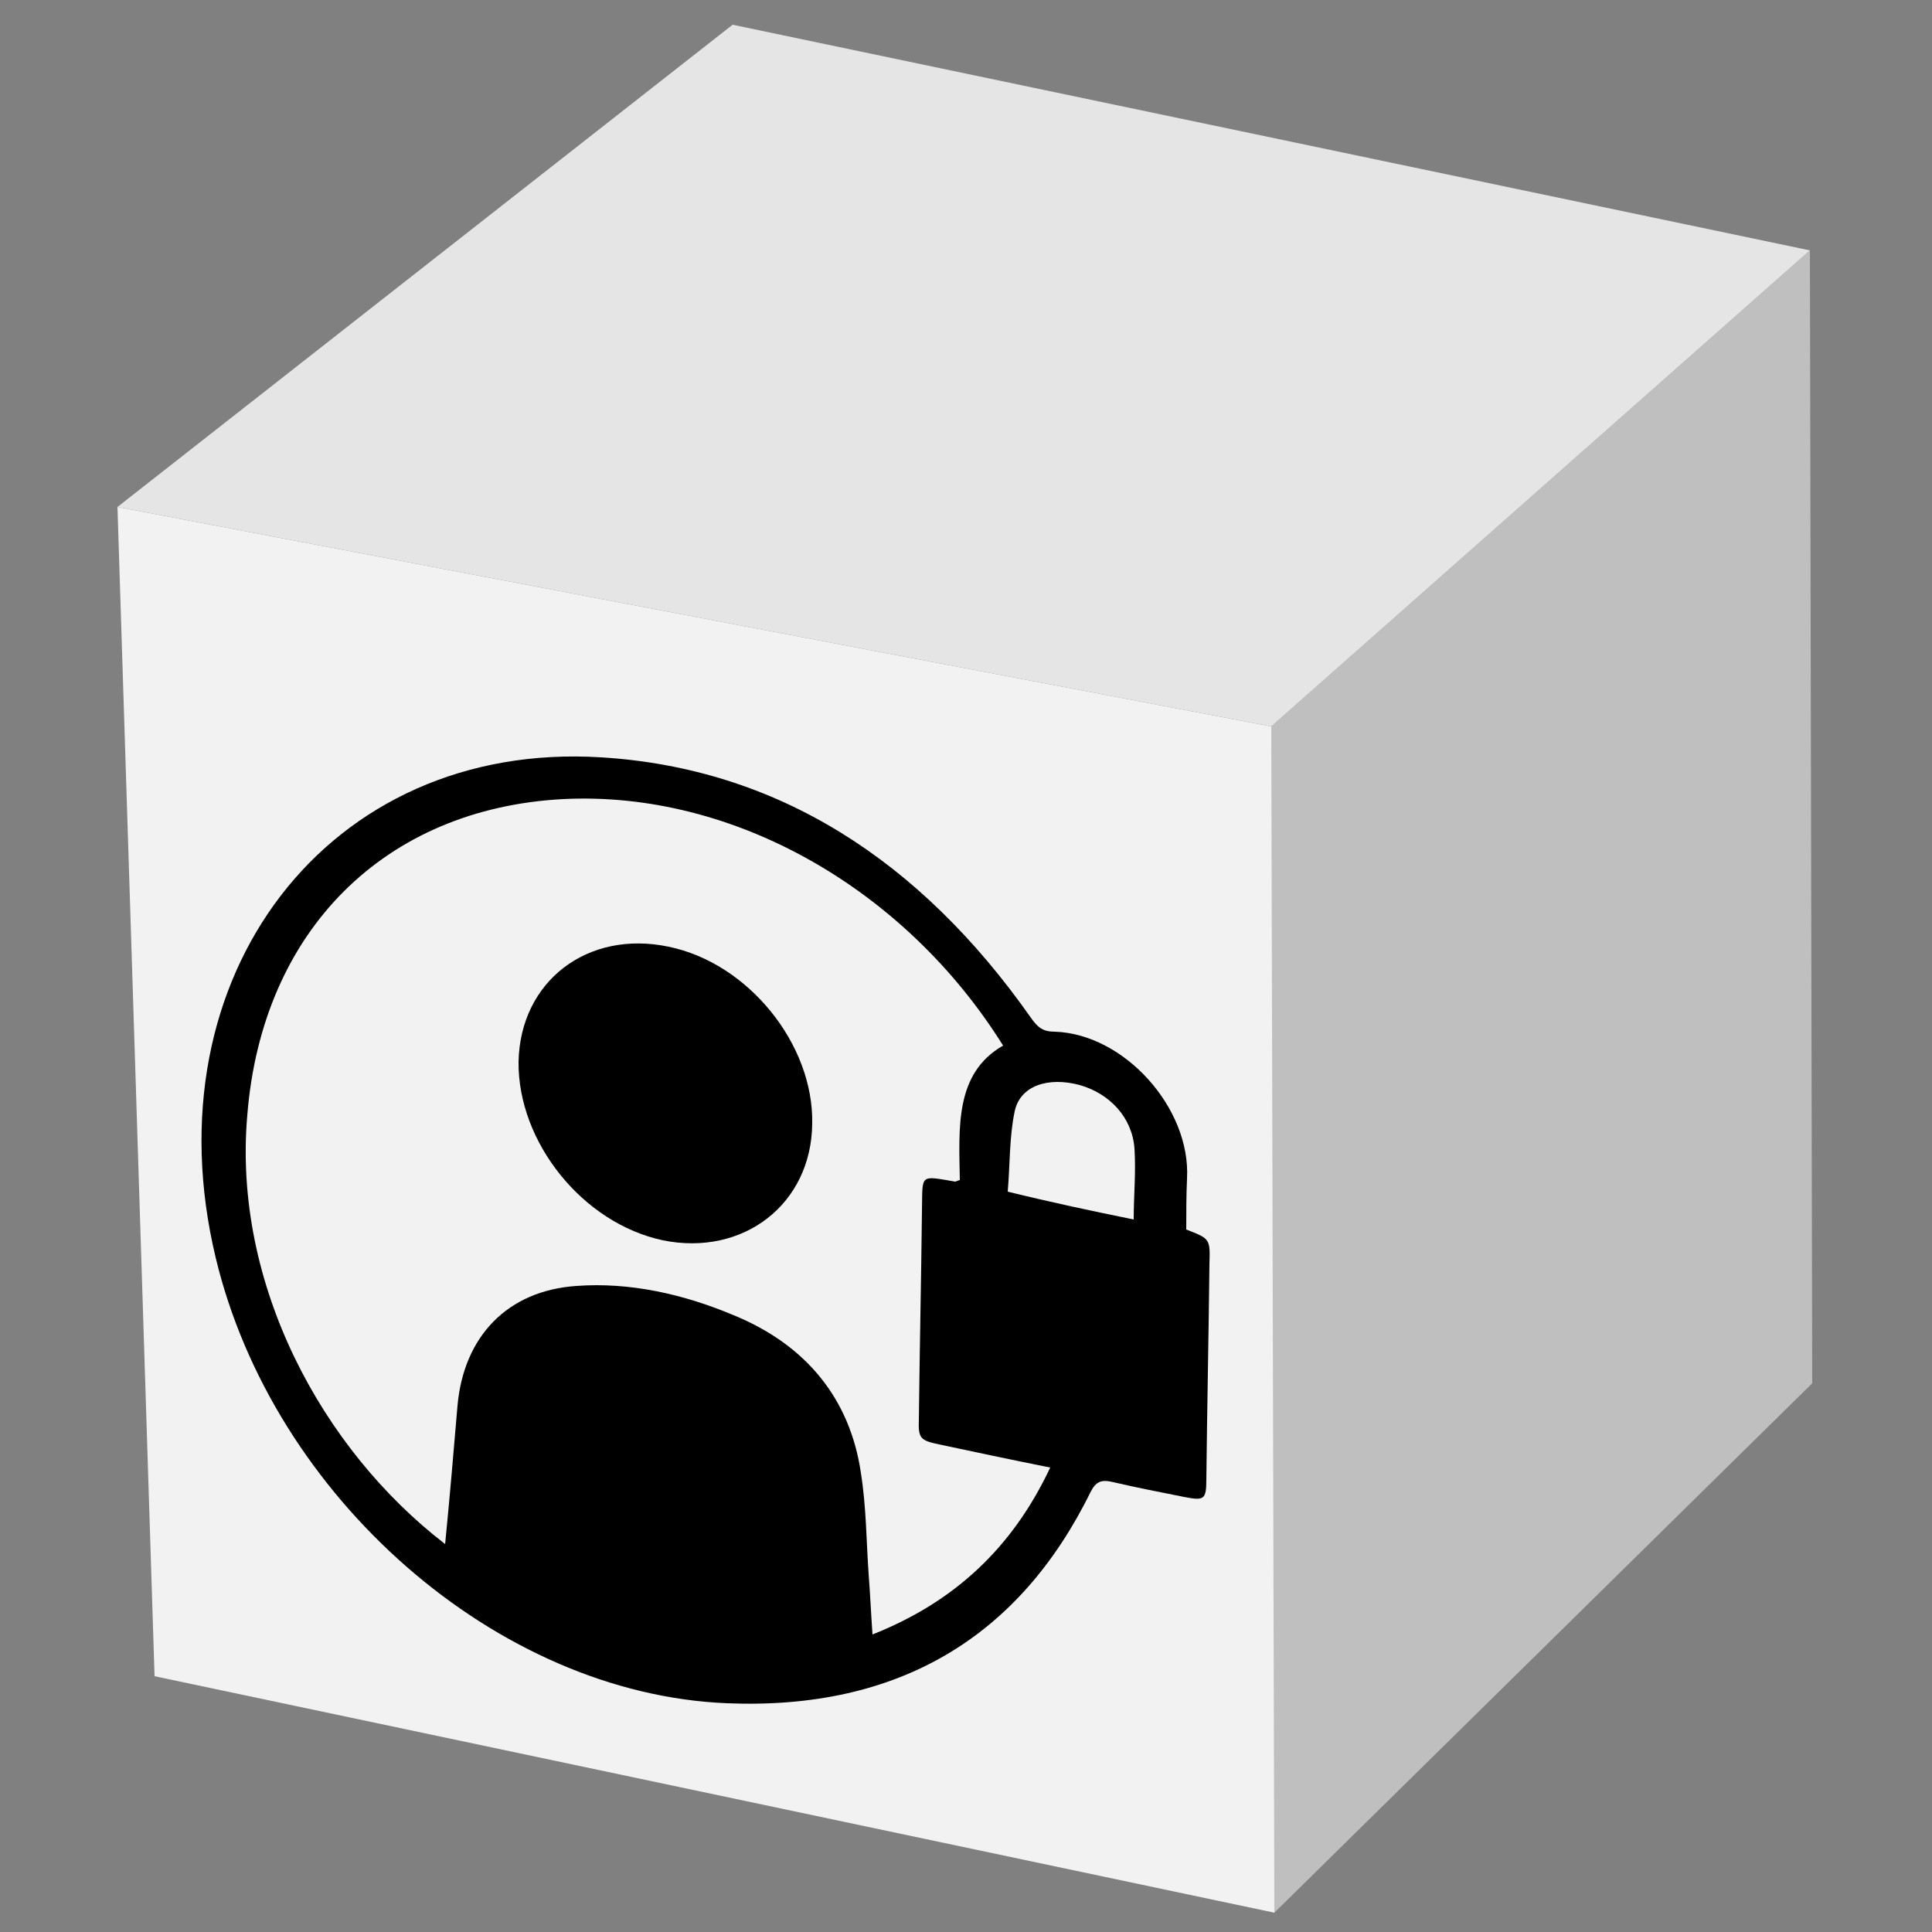 <?xml version="1.0" encoding="utf-8"?>
<!-- Generator: Adobe Illustrator 19.0.0, SVG Export Plug-In . SVG Version: 6.00 Build 0)  -->
<svg version="1.1" id="Layer_1" xmlns="http://www.w3.org/2000/svg" xmlns:xlink="http://www.w3.org/1999/xlink" x="0px" y="0px"
	 viewBox="1060 -110 250 250" style="enable-background:new 1060 -110 250 250;" xml:space="preserve">
<rect x="1060" y="-110" width="250" height="250" fill="#808080" stroke="none"/>
<style type="text/css">
	.st0{fill:#F2F2F2;}
	.st1{fill:#C0BFBF;}
	.st2{fill:#E5E5E5;}
</style>
<g id="XMLID_14892_">
	<polygon id="XMLID_14899_" class="st0" points="1075.2,-44.4 1080,106.9 1224.9,137.5 1246.9,47.2 1224.5,-16 	"/>
	<polygon id="XMLID_14896_" class="st1" points="1224.5,-16 1224.9,137.5 1294.5,69 1294.2,-77.6 	"/>
	<polygon id="XMLID_14893_" class="st2" points="1075.2,-44.4 1224.5,-16 1294.2,-77.6 1154.8,-106.8 	"/>
</g>
<g id="XMLID_14898_">
	<path id="XMLID_15249_" d="M1213.5,49.1c3.1,1.2,3.1,1.2,3,4.5c-0.1,9.3-0.3,18.5-0.4,27.8c0,2.7-0.3,2.8-2.9,2.3
		c-3-0.6-6.1-1.2-9.1-1.9c-1.6-0.4-2.3-0.1-3,1.3c-9.2,18.7-24.8,28.2-47,27.3c-29.8-1.2-58.8-26.7-66.2-57.7
		c-8.7-36.4,14.6-66.9,49.9-64.7c22.7,1.4,41.2,13.2,55.6,33.7c0.9,1.3,1.6,1.8,3.1,1.8c9,0.3,17.6,9.9,17.1,19
		C1213.5,44.7,1213.5,46.9,1213.5,49.1z M1117.6,89.8c0.6-6.1,1.1-12,1.6-17.9c0.8-9,6.5-14.9,15.4-15.5c6.8-0.5,13.8,1,20.6,3.9
		c9.1,3.8,14.8,10.7,16.2,20.3c0.7,4.4,0.7,8.8,1,13.1c0.2,2.5,0.3,5,0.5,7.8c10.6-4.2,18.1-11.2,23-21.6c-5-1-9.7-2-14.4-3
		c-2.4-0.5-2.7-0.8-2.6-3.2c0.1-9,0.3-18,0.4-27c0.1-4.8-0.4-4.6,4.3-3.8c0.1,0,0.2-0.1,0.6-0.2c-0.1-6.7-0.7-13.8,5.6-17.4
		c-12.6-20.2-34.8-33-56.9-31.9c-23.1,1.2-39,17-40.9,40.9C1090.1,56.1,1101.6,77.5,1117.6,89.8z M1206.7,47.8
		c0-3.1,0.3-6.1,0.1-9.2c-0.3-4-3.2-7.1-7.1-8.2c-4.1-1.1-7.7,0.1-8.4,3.4c-0.7,3.3-0.6,6.9-0.9,10.4
		C1196.1,45.6,1201.3,46.7,1206.7,47.8z"/>
	<path id="XMLID_15167_" d="M1165.1,35.4c-0.1,10.4-8.9,17.2-19.3,15.1c-10.4-2.2-18.8-12.7-18.7-23.1c0.2-10.4,8.9-17.1,19.4-14.9
		C1156.8,14.6,1165.3,25.1,1165.1,35.4z"/>
</g>
</svg>
